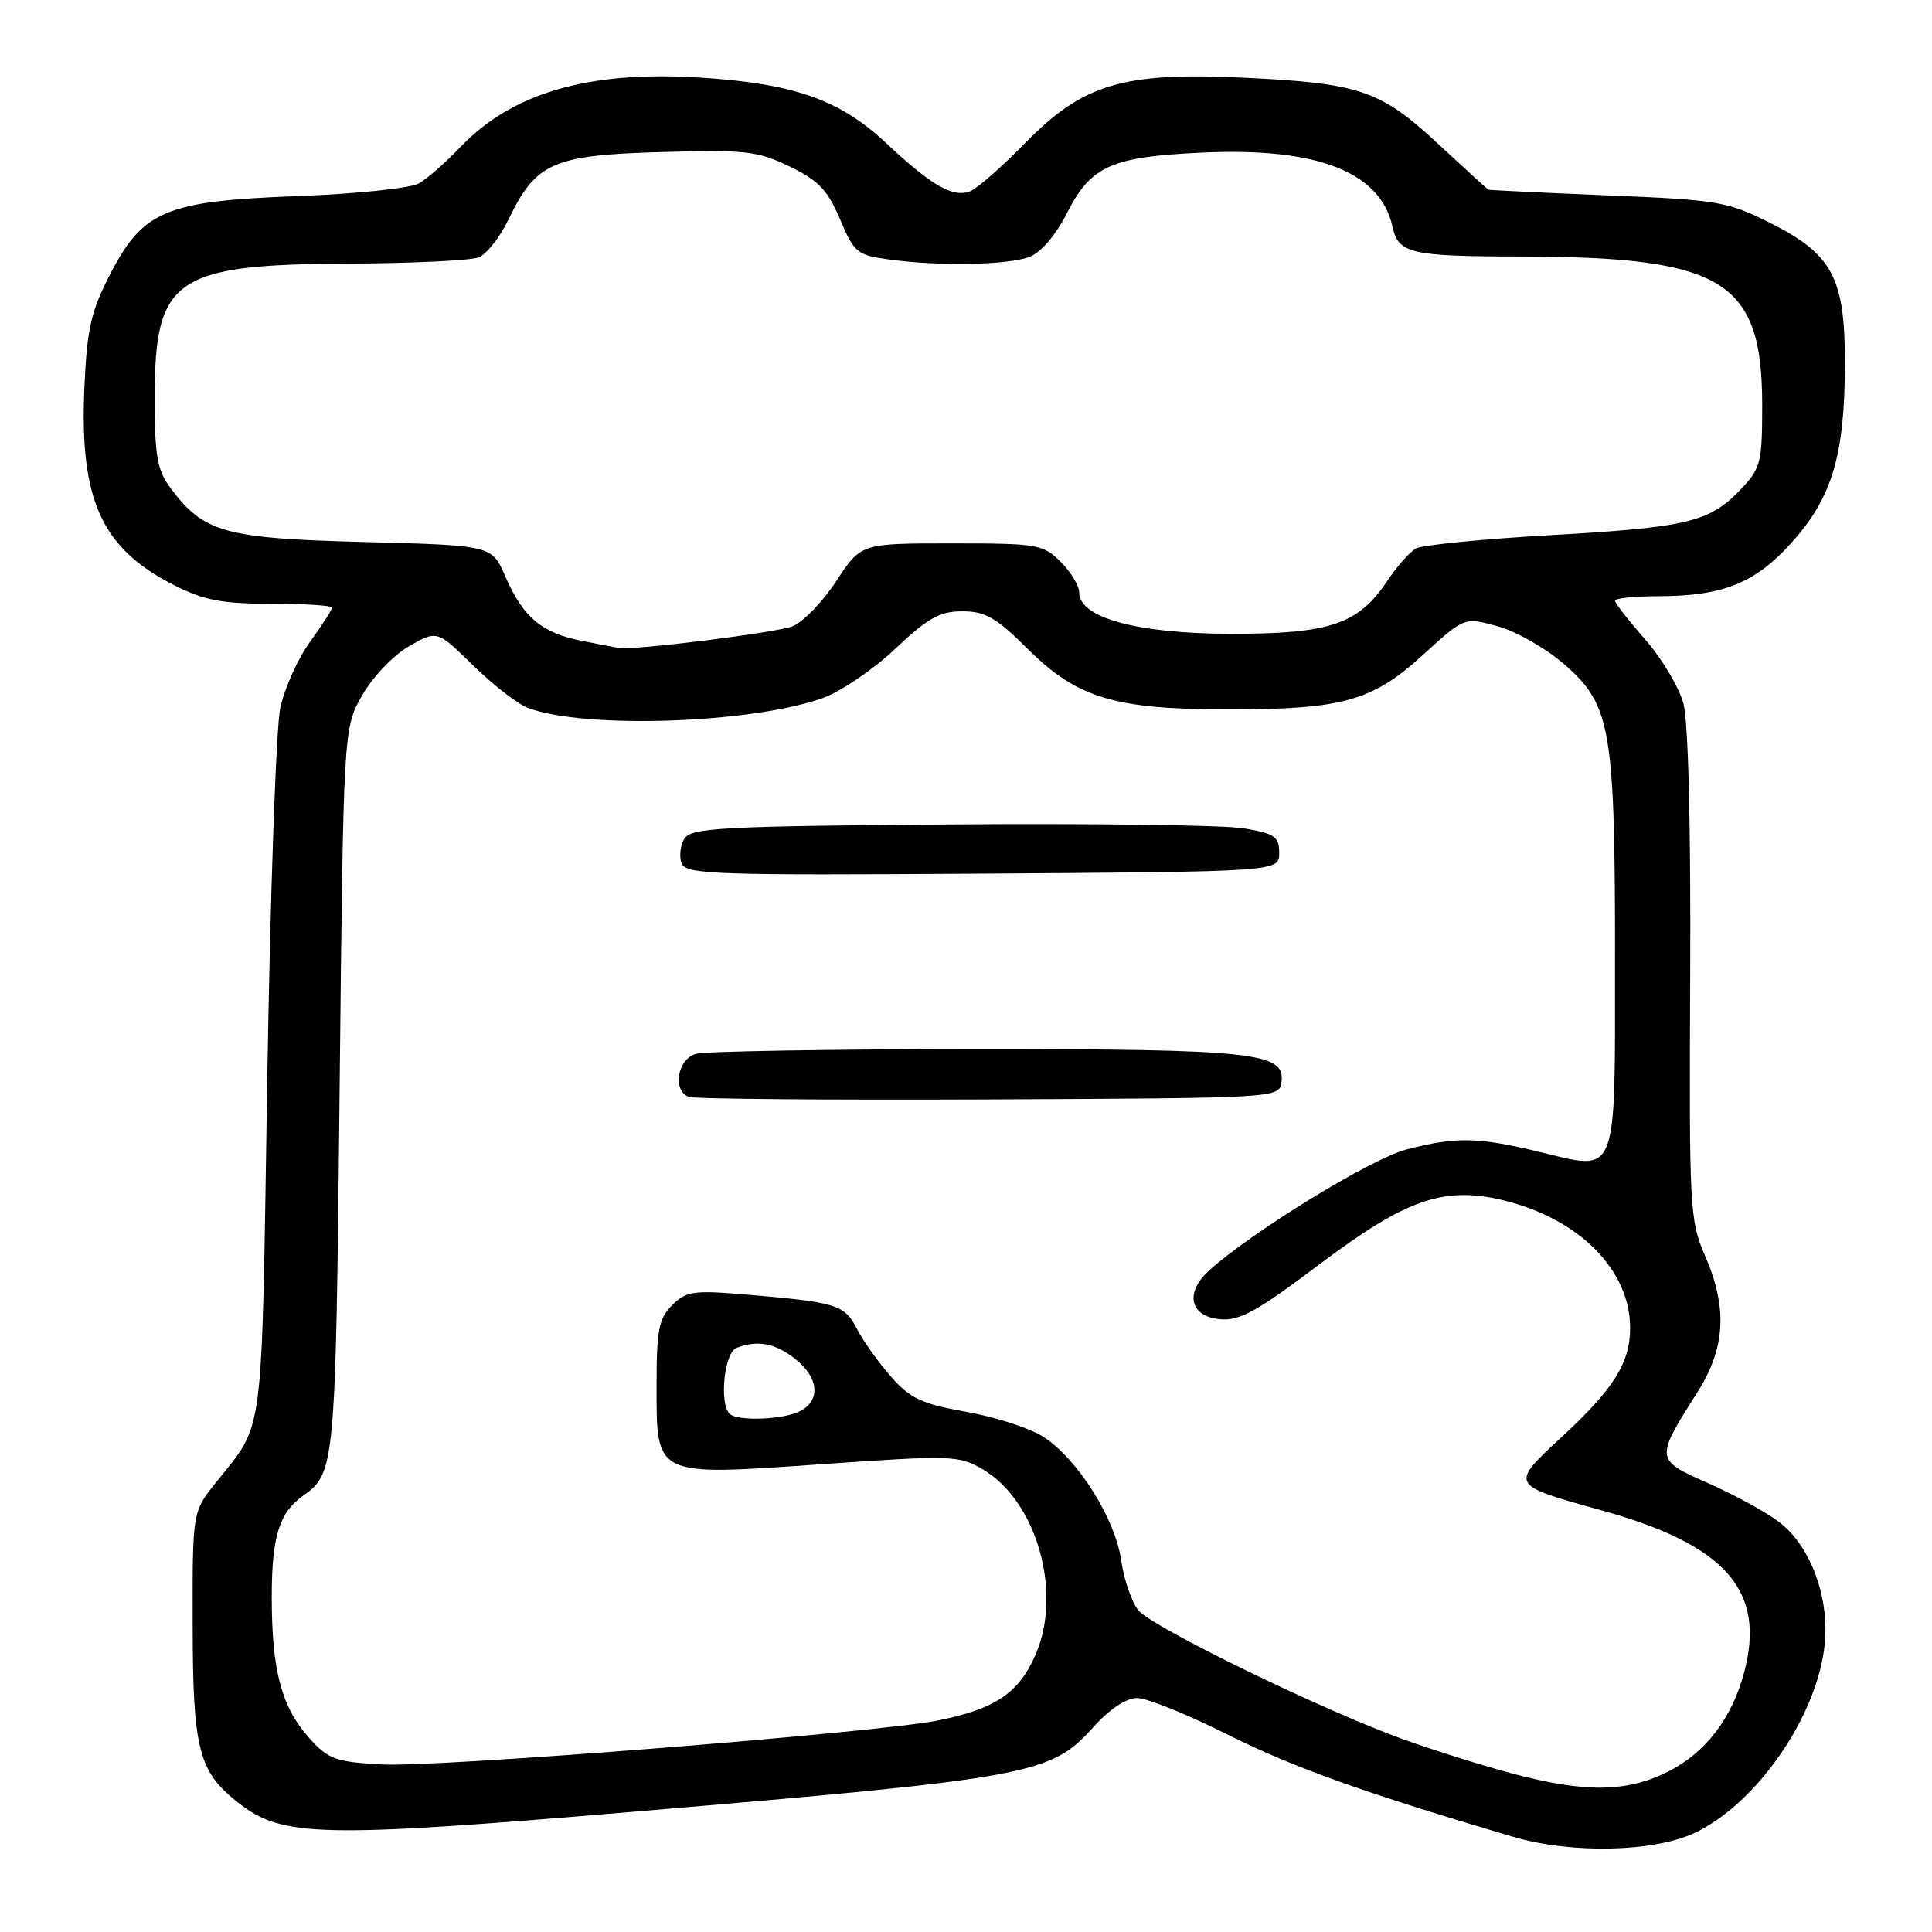 <?xml version="1.0" encoding="UTF-8" standalone="no"?>
<!DOCTYPE svg PUBLIC "-//W3C//DTD SVG 1.1//EN" "http://www.w3.org/Graphics/SVG/1.1/DTD/svg11.dtd" >
<svg xmlns="http://www.w3.org/2000/svg" xmlns:xlink="http://www.w3.org/1999/xlink" version="1.1" viewBox="0 0 256 256">
 <g >
 <path fill="currentColor"
d=" M 224.53 242.88 C 232.83 238.98 240.88 227.27 241.79 217.79 C 242.40 211.50 239.83 204.72 235.66 201.61 C 233.92 200.31 229.72 198.02 226.32 196.52 C 219.29 193.41 219.28 193.36 224.91 184.49 C 228.65 178.58 228.94 173.33 225.90 166.33 C 223.90 161.73 223.81 159.99 223.96 129.31 C 224.05 109.33 223.71 95.64 223.06 93.20 C 222.47 91.05 220.20 87.24 218.00 84.74 C 215.80 82.24 214.00 79.92 214.00 79.60 C 214.00 79.27 216.54 79.00 219.63 79.00 C 228.28 79.00 232.56 77.29 237.42 71.87 C 242.73 65.97 244.41 60.41 244.46 48.50 C 244.51 36.83 242.87 33.70 234.50 29.51 C 228.88 26.70 227.60 26.48 213.01 25.89 C 204.48 25.54 197.38 25.20 197.22 25.13 C 197.07 25.06 194.08 22.33 190.58 19.08 C 182.94 11.97 180.20 11.03 164.95 10.30 C 148.84 9.52 143.52 11.10 135.86 18.93 C 132.76 22.11 129.46 24.99 128.54 25.35 C 126.25 26.22 123.44 24.61 117.40 18.94 C 111.26 13.20 105.22 11.07 92.78 10.28 C 78.02 9.34 67.88 12.28 61.00 19.49 C 59.08 21.51 56.60 23.68 55.50 24.31 C 54.40 24.94 47.20 25.69 39.50 25.98 C 21.92 26.63 18.94 27.88 14.54 36.44 C 12.05 41.28 11.52 43.64 11.18 51.35 C 10.53 66.26 13.44 72.66 23.10 77.55 C 27.04 79.55 29.42 80.00 35.97 80.00 C 40.39 80.00 44.00 80.23 44.00 80.51 C 44.00 80.79 42.68 82.84 41.07 85.06 C 39.46 87.28 37.69 91.22 37.14 93.80 C 36.58 96.39 35.80 118.63 35.41 143.24 C 34.63 192.01 35.11 188.25 28.50 196.58 C 25.50 200.36 25.50 200.36 25.53 215.43 C 25.55 231.80 26.31 234.74 31.54 238.85 C 37.40 243.46 42.37 243.57 84.00 240.06 C 136.61 235.62 139.23 235.14 144.81 228.92 C 147.01 226.47 149.21 225.00 150.68 225.00 C 151.98 225.00 157.44 227.21 162.81 229.91 C 171.33 234.18 180.88 237.60 200.50 243.39 C 208.21 245.66 219.10 245.43 224.53 242.88 Z  M 200.50 235.03 C 196.65 234.01 190.12 231.97 186.00 230.49 C 175.49 226.72 152.83 215.70 150.87 213.41 C 149.98 212.36 148.94 209.37 148.57 206.78 C 147.77 201.26 142.93 193.51 138.37 190.46 C 136.65 189.31 132.05 187.79 128.15 187.10 C 122.11 186.02 120.61 185.32 118.05 182.40 C 116.39 180.52 114.35 177.65 113.52 176.03 C 111.86 172.84 110.87 172.54 98.31 171.49 C 91.92 170.96 90.88 171.12 89.06 172.94 C 87.31 174.69 87.00 176.26 87.00 183.35 C 87.00 195.80 86.52 195.56 108.92 194.01 C 126.10 192.81 127.04 192.84 130.20 194.68 C 137.38 198.88 140.84 211.06 137.19 219.31 C 134.95 224.38 131.87 226.44 124.30 227.97 C 116.23 229.59 57.94 234.21 50.63 233.80 C 44.42 233.46 43.50 233.12 40.94 230.26 C 37.30 226.18 36.01 221.35 36.01 211.68 C 36.00 203.63 36.98 200.45 40.15 198.20 C 44.41 195.17 44.48 194.44 45.00 144.50 C 45.50 96.50 45.50 96.50 48.00 92.12 C 49.40 89.67 52.14 86.81 54.21 85.62 C 57.92 83.50 57.92 83.50 62.71 88.19 C 65.34 90.77 68.62 93.31 70.00 93.82 C 77.48 96.61 99.43 95.88 108.95 92.52 C 111.36 91.67 115.71 88.73 118.61 85.98 C 122.95 81.88 124.52 81.00 127.52 81.00 C 130.56 81.00 132.00 81.83 136.18 85.99 C 142.73 92.50 147.69 94.00 162.74 94.00 C 177.93 94.00 181.86 92.90 188.59 86.74 C 194.05 81.75 194.05 81.75 198.53 83.01 C 201.00 83.70 205.00 86.01 207.43 88.15 C 213.45 93.45 214.00 96.70 214.00 126.93 C 214.00 156.39 214.47 155.17 204.07 152.65 C 195.79 150.66 192.97 150.60 186.37 152.31 C 181.68 153.53 165.87 163.22 160.21 168.35 C 156.96 171.29 157.65 174.42 161.63 174.80 C 164.22 175.06 166.53 173.79 174.75 167.59 C 186.28 158.90 191.28 157.15 199.14 159.03 C 209.20 161.45 216.00 168.27 216.00 175.95 C 216.00 180.56 213.86 183.99 207.05 190.30 C 200.01 196.81 199.97 196.73 212.21 200.13 C 228.69 204.69 234.02 210.77 231.10 221.64 C 229.46 227.73 226.00 232.24 221.03 234.75 C 215.61 237.49 210.05 237.57 200.50 235.03 Z  M 169.80 143.37 C 170.36 139.45 166.13 139.00 129.10 139.01 C 110.07 139.02 93.49 139.30 92.25 139.63 C 89.78 140.29 89.05 144.45 91.25 145.34 C 91.94 145.62 109.82 145.77 131.00 145.68 C 169.48 145.50 169.50 145.50 169.80 143.37 Z  M 169.50 113.02 C 169.50 110.85 168.92 110.45 164.81 109.76 C 162.23 109.33 144.73 109.09 125.92 109.24 C 95.71 109.47 91.60 109.69 90.70 111.11 C 90.14 112.00 89.97 113.47 90.31 114.38 C 90.89 115.87 94.52 116.00 130.22 115.76 C 169.50 115.50 169.50 115.50 169.50 113.02 Z  M 96.67 187.33 C 95.28 185.94 95.98 179.22 97.58 178.61 C 100.40 177.53 102.67 177.96 105.37 180.07 C 108.47 182.52 108.78 185.51 106.07 186.96 C 103.91 188.12 97.70 188.36 96.67 187.33 Z  M 77.11 84.92 C 71.77 83.87 69.30 81.79 66.96 76.38 C 65.18 72.26 65.18 72.26 48.26 71.82 C 29.74 71.34 27.00 70.57 22.60 64.68 C 20.82 62.28 20.50 60.44 20.50 52.63 C 20.50 36.86 23.15 35.04 46.15 34.93 C 54.59 34.89 62.36 34.52 63.41 34.11 C 64.47 33.70 66.27 31.41 67.41 29.02 C 71.00 21.56 73.28 20.55 87.55 20.15 C 98.80 19.83 100.38 20.00 104.63 22.06 C 108.45 23.91 109.68 25.20 111.31 29.05 C 113.18 33.48 113.57 33.81 117.79 34.38 C 124.46 35.30 133.53 35.13 136.40 34.04 C 137.93 33.46 139.89 31.17 141.38 28.24 C 144.55 21.98 147.24 20.78 159.26 20.22 C 174.55 19.51 182.91 22.76 184.51 30.04 C 185.29 33.60 186.86 33.97 201.50 33.99 C 228.41 34.04 233.50 37.17 233.50 53.69 C 233.50 61.36 233.32 62.06 230.59 64.91 C 226.48 69.20 223.58 69.88 205.28 70.92 C 196.38 71.43 188.44 72.22 187.62 72.67 C 186.80 73.13 185.08 75.08 183.80 77.00 C 179.96 82.74 176.21 84.00 163.00 83.98 C 150.65 83.95 143.00 81.86 143.00 78.50 C 143.00 77.63 141.90 75.80 140.55 74.45 C 138.21 72.12 137.50 72.00 126.08 72.00 C 114.08 72.00 114.08 72.00 110.83 76.97 C 109.04 79.70 106.43 82.40 105.04 82.98 C 103.01 83.81 83.98 86.20 82.00 85.86 C 81.72 85.82 79.52 85.39 77.11 84.92 Z "/>
</g>
</svg>